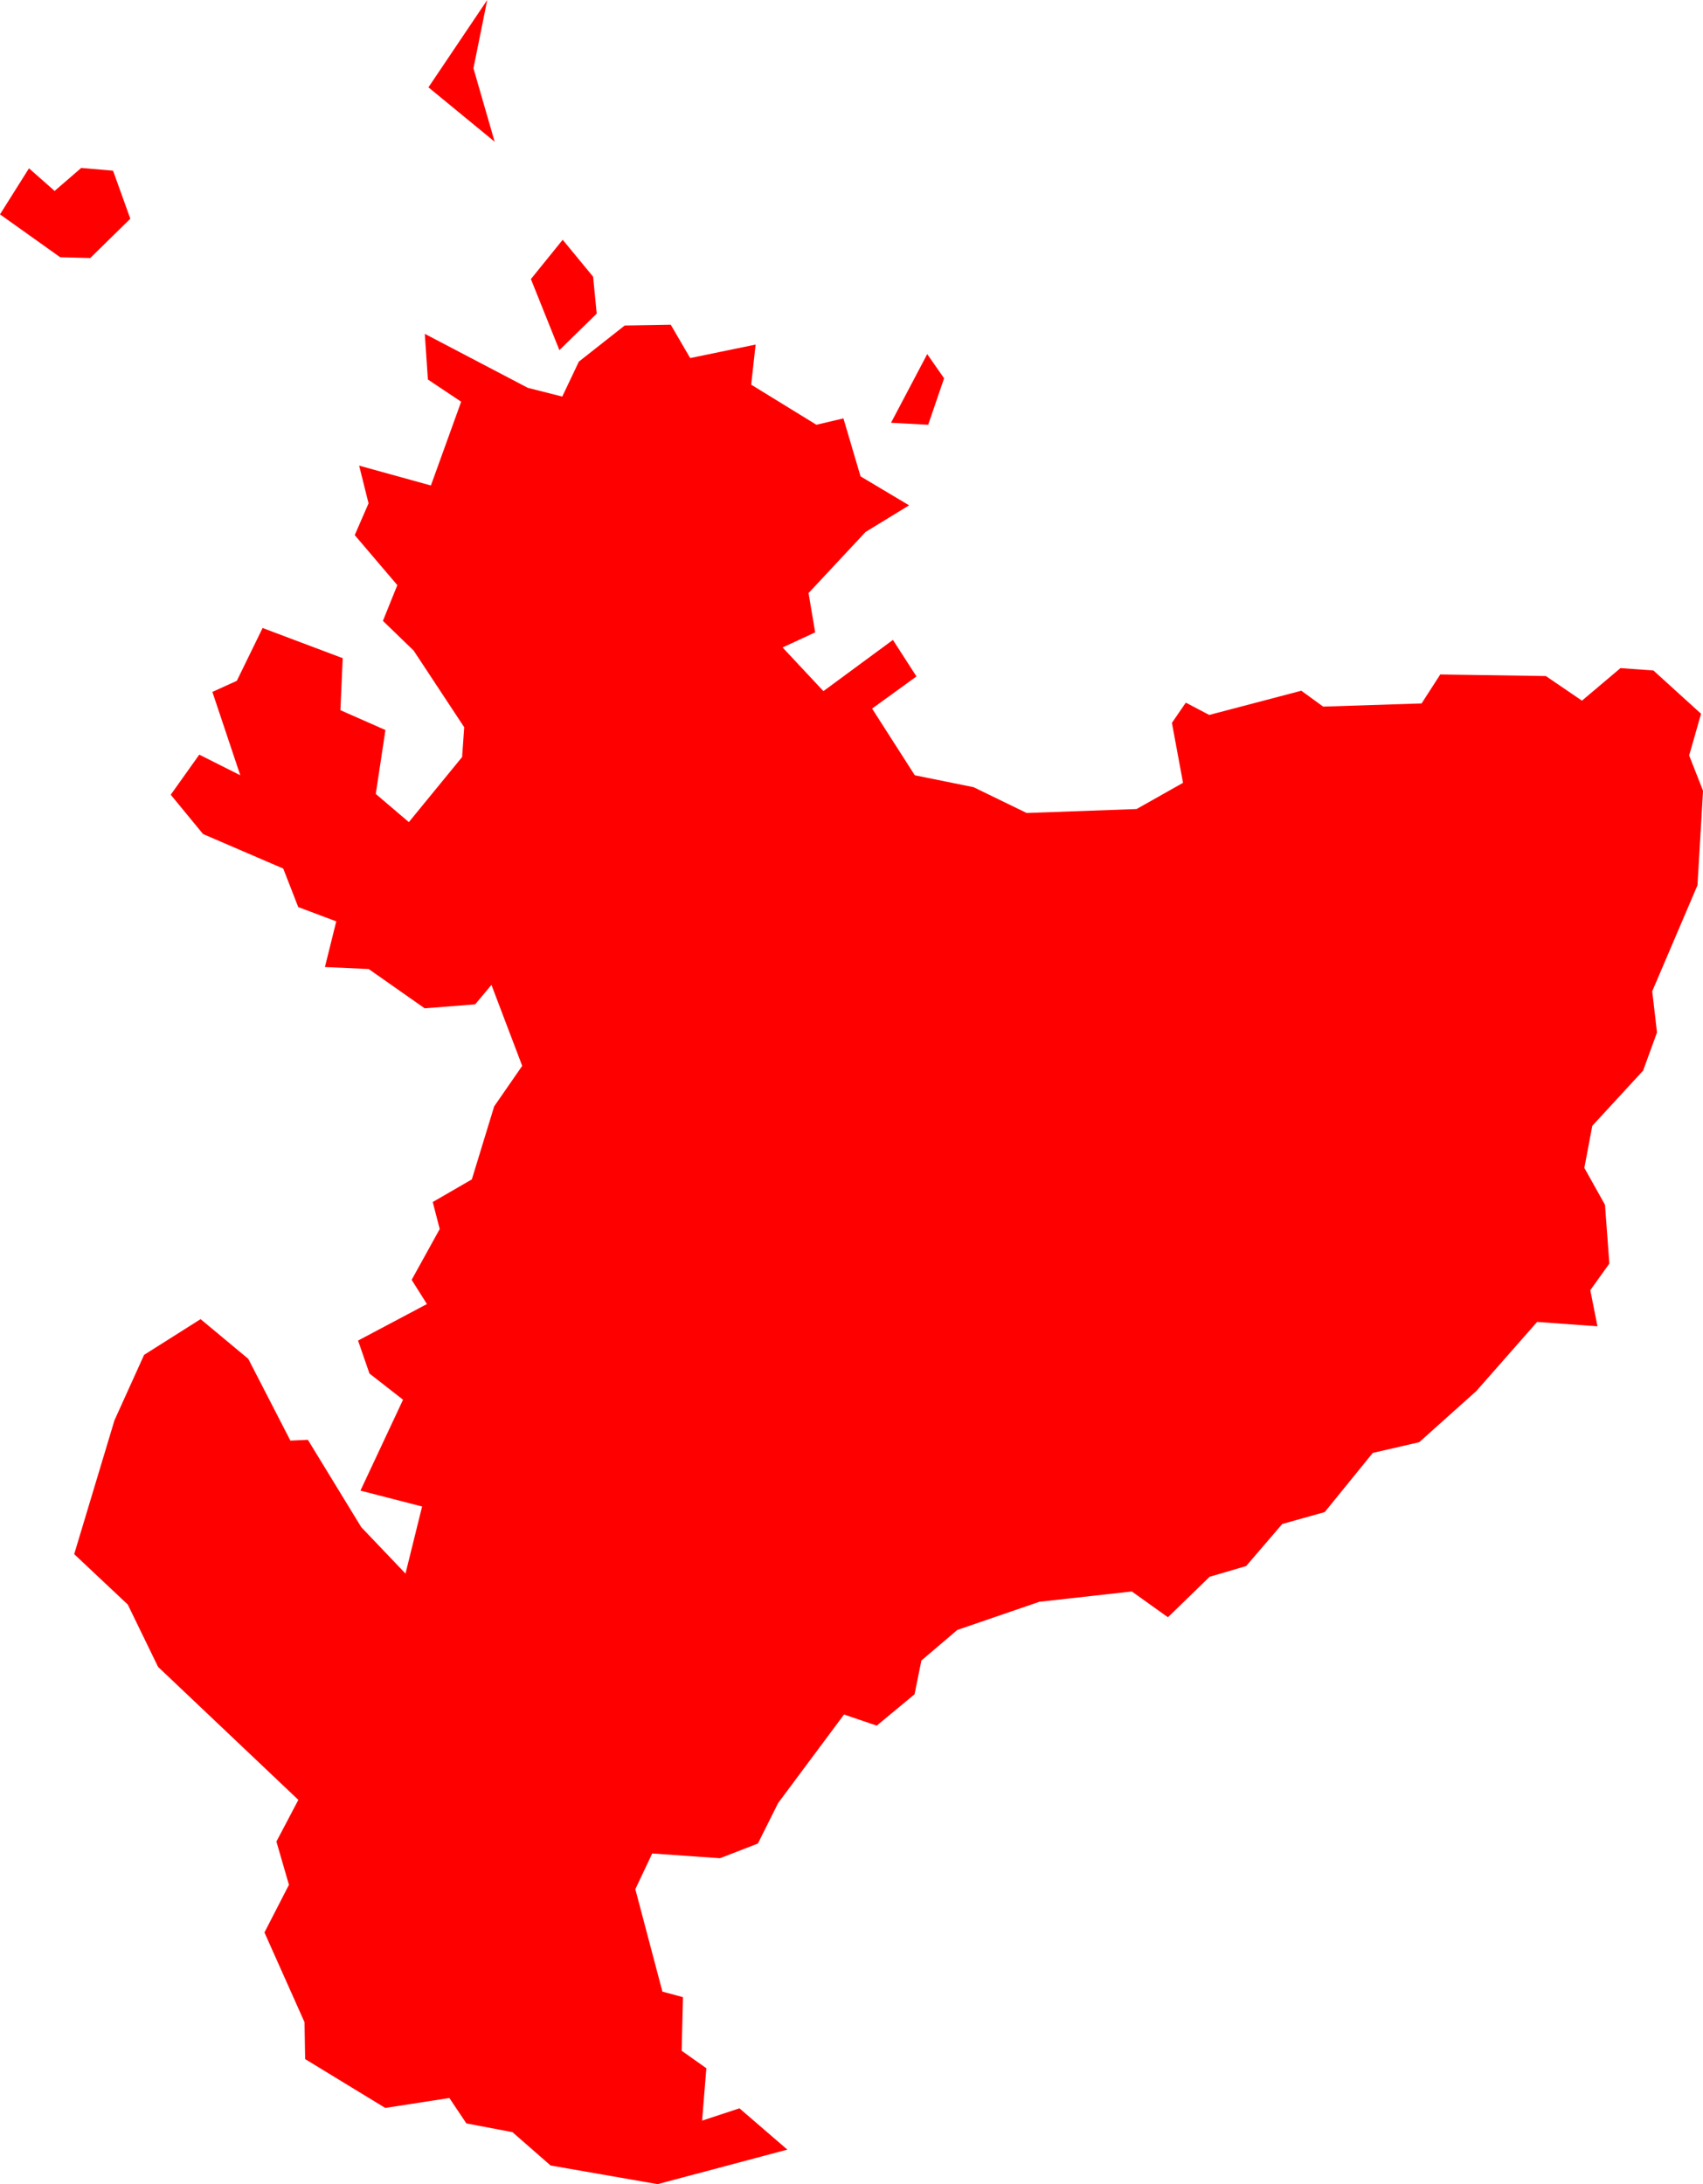 <svg version="1.1" xmlns="http://www.w3.org/2000/svg" xmlns:xlink="http://www.w3.org/1999/xlink" width="42.901" height="55.018" viewBox="0,0,42.901,55.018"><g transform="translate(-165.978,12.789)"><g data-paper-data="{&quot;isPaintingLayer&quot;:true}" fill="#ff0000" fill-rule="evenodd" stroke="none" stroke-width="0" stroke-linecap="round" stroke-linejoin="round" stroke-miterlimit="10" stroke-dasharray="" stroke-dashoffset="0" style="mix-blend-mode: normal"><path d="M198.76,4.611l0.55,0.4l2.48,-0.08l0.47,-0.73l2.66,0.04l0.91,0.62l0.97,-0.82l0.83,0.06l1.2,1.09l-0.3,1.05l0.35,0.89l-0.14,2.38l-1.14,2.67l0.12,1.04l-0.35,0.96l-1.28,1.39l-0.2,1.06l0.52,0.93l0.11,1.48l-0.48,0.67l0.18,0.91l-1.52,-0.11l-1.53,1.74l-1.44,1.29l-1.17,0.27l-1.21,1.49l-1.07,0.3l-0.91,1.06l-0.92,0.27l-1.05,1.02l-0.91,-0.65l-2.33,0.26l-2.067,0.71l-0.904,0.77l-0.172,0.85l-0.953,0.79l-0.824,-0.28l-1.66,2.23l-0.51,1.02l-0.955,0.37l-1.707,-0.12l-0.425,0.9l0.682,2.58l0.518,0.14l-0.033,1.35l0.622,0.44l-0.107,1.32l0.941,-0.31l1.206,1.04l-3.268,0.87l-2.696,-0.47l-0.961,-0.84l-1.16,-0.22l-0.429,-0.64l-1.615,0.25l-2.018,-1.23l-0.016,-0.93l-1.009,-2.26l0.617,-1.2l-0.316,-1.09l0.553,-1.05l-3.534,-3.35l-0.763,-1.57l-1.35,-1.27l1.014,-3.37l0.747,-1.65l1.423,-0.9l1.201,1l1.061,2.06l0.441,-0.02l1.344,2.2l1.115,1.17l0.418,-1.69l-1.553,-0.4l1.073,-2.29l-0.846,-0.66l-0.287,-0.83l1.735,-0.92l-0.385,-0.61l0.707,-1.28l-0.176,-0.68l0.985,-0.57l0.563,-1.84l0.706,-1.02l-0.775,-2.04l-0.41,0.49l-1.272,0.1l-1.411,-0.99l-1.102,-0.05l0.286,-1.15l-0.958,-0.36l-0.378,-0.97l-2.02,-0.87l-0.814,-0.99l0.719,-1.01l1.033,0.52l-0.703,-2.1l0.616,-0.28l0.649,-1.33l2.018,0.76l-0.058,1.31l1.134,0.5l-0.243,1.61l0.833,0.71l1.342,-1.64l0.053,-0.75l-1.273,-1.93l-0.775,-0.75l0.363,-0.9l-1.073,-1.26l0.348,-0.8l-0.237,-0.95l1.808,0.5l0.762,-2.11l-0.838,-0.56l-0.078,-1.15l2.595,1.36l0.868,0.22l0.418,-0.88l1.155,-0.91l1.16,-0.02l0.489,0.84l1.649,-0.34l-0.112,1.01l1.643,1.01l0.681,-0.16l0.431,1.46l1.223,0.73l-1.096,0.67l-1.437,1.54l0.167,0.99l-0.821,0.38l1.029,1.1l1.751,-1.29l0.593,0.92l-1.118,0.81l1.076,1.68l1.481,0.3l1.337,0.65l2.769,-0.1l1.17,-0.66l-0.28,-1.51l0.35,-0.51l0.59,0.31l2.32,-0.61"/><path d="M168.251,-6.289l-0.757,-0.02l-1.516,-1.08l0.73,-1.16l0.646,0.57l0.67,-0.58l0.802,0.07l0.435,1.21l-1.01,0.99"/><path d="M176.771,-10.589l1.481,-2.2l-0.347,1.72l0.534,1.85l-1.668,-1.37"/><path d="M181.01,-4.889l-0.94,0.92l-0.718,-1.79l0.801,-0.99l0.766,0.93l0.091,0.93"/><path d="M189.36,-2.089l-0.936,-0.05l0.912,-1.73l0.425,0.61l-0.401,1.17"/></g></g></svg>